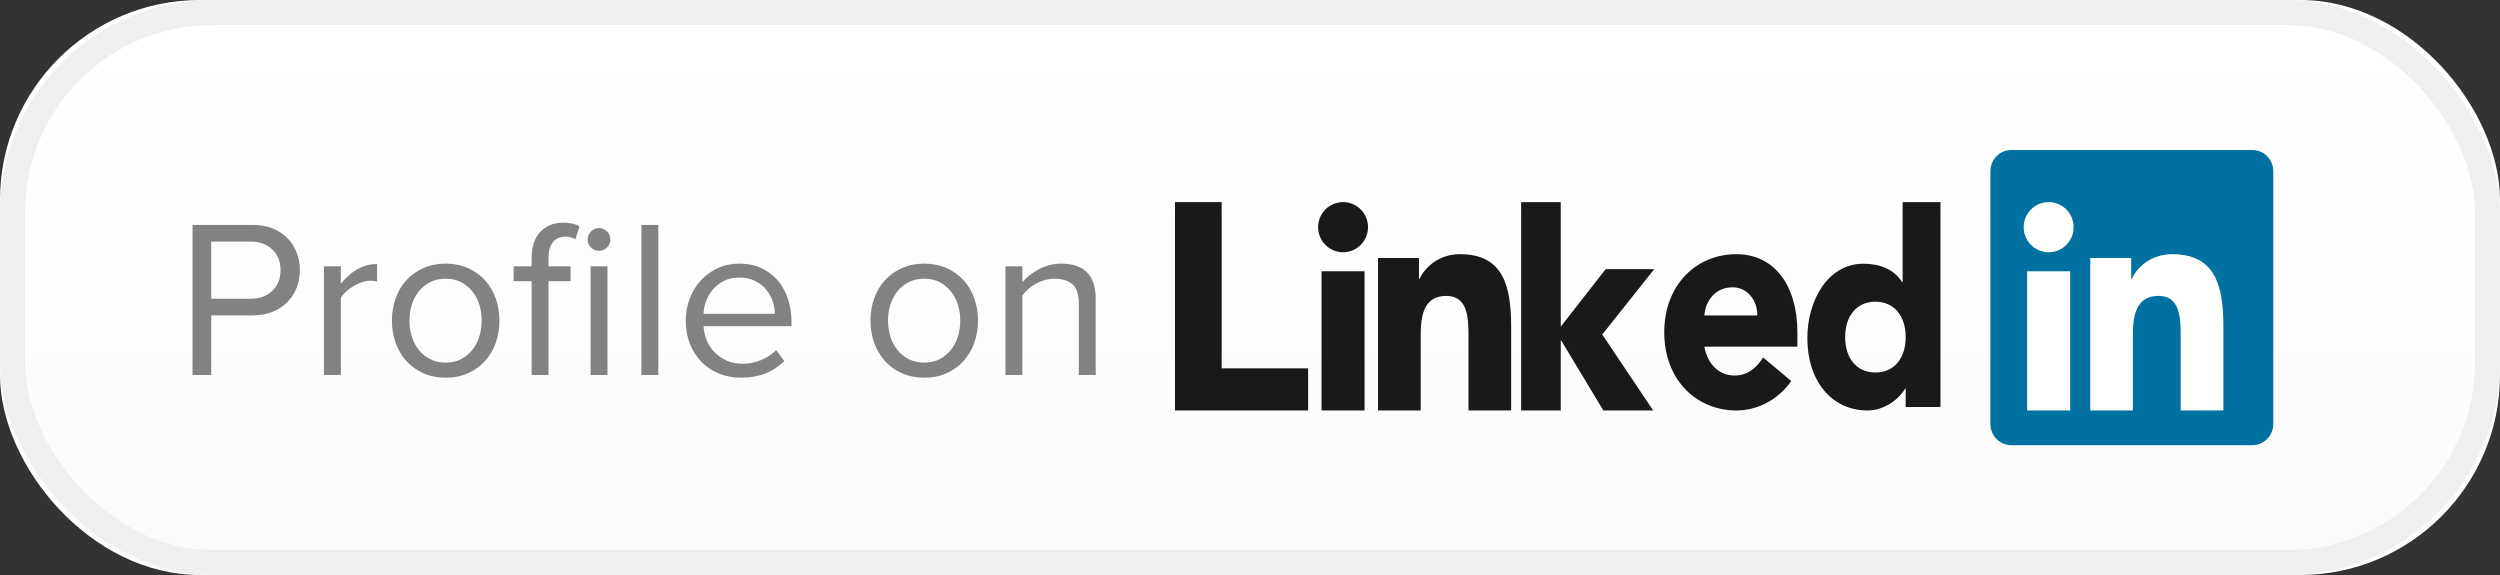 <?xml version="1.0" encoding="UTF-8"?>
<svg width="100px" height="23px" viewBox="0 0 100 23" version="1.1" xmlns="http://www.w3.org/2000/svg" xmlns:xlink="http://www.w3.org/1999/xlink">
    <rect x="0" y="0" width="100" height="23" fill="#333333" stroke="none"/>
    <!-- Generator: Sketch 48.2 (47327) - http://www.bohemiancoding.com/sketch -->
    <title>Group 4 Copy</title>
    <desc>Created with Sketch.</desc>
    <defs>
        <linearGradient x1="50%" y1="0%" x2="50%" y2="100%" id="linearGradient-1">
            <stop stop-color="#FFFFFF" offset="0%"></stop>
            <stop stop-color="#FBFBFB" offset="100%"></stop>
        </linearGradient>
        <rect id="path-2" x="0" y="0" width="100" height="23" rx="8"></rect>
    </defs>
    <g id="TMlabs" stroke="none" stroke-width="1" fill="none" fill-rule="evenodd" transform="translate(-855, -1562)">
        <g id="Group-4-Copy" transform="translate(855, 1562)">
            <g id="Group-16">
                <g id="Group-3">
                    <g id="Rectangle-20">
                        <use fill="url(#linearGradient-1)" fill-rule="evenodd" xlink:href="#path-2"></use>
                        <rect stroke="#EFEFEF" stroke-width="1" x="0.5" y="0.5" width="99" height="22" rx="8"></rect>
                    </g>
                    <g id="Group-2" transform="translate(47, 6)">
                        <polyline id="Fill-1" fill="#1A1919" points="0 2.084 1.867 2.084 1.867 8.734 5.325 8.734 5.325 10.419 0 10.419 0 2.084"></polyline>
                        <path d="M6.723,2.084 C7.274,2.084 7.721,2.533 7.721,3.087 C7.721,3.641 7.274,4.089 6.723,4.089 C6.172,4.089 5.724,3.641 5.724,3.087 C5.724,2.533 6.172,2.084 6.723,2.084 Z M5.862,10.419 L7.583,10.419 L7.583,4.851 L5.862,4.851 L5.862,10.419 Z" id="Fill-2" fill="#1A1919"></path>
                        <polyline id="Fill-3" fill="#1A1919" points="13.845 2.084 15.43 2.084 15.43 7.065 17.227 4.765 19.17 4.765 17.09 7.38 19.127 10.419 17.134 10.419 15.451 7.626 15.43 7.626 15.43 10.419 13.845 10.419 13.845 2.084"></polyline>
                        <path d="M8.121,4.319 L9.759,4.319 L9.759,5.153 L9.782,5.153 C10.009,4.673 10.567,4.167 11.398,4.167 C13.127,4.167 13.446,5.431 13.446,7.073 L13.446,10.419 L11.739,10.419 L11.739,7.452 C11.739,6.745 11.727,5.836 10.851,5.836 C9.964,5.836 9.828,6.606 9.828,7.402 L9.828,10.419 L8.121,10.419 L8.121,4.319" id="Fill-4" fill="#1A1919"></path>
                        <path d="M24.649,9.241 C24.135,9.989 23.291,10.419 22.457,10.419 C20.853,10.419 19.57,9.193 19.57,7.292 C19.57,5.393 20.853,4.167 22.457,4.167 C23.954,4.167 24.895,5.393 24.895,7.292 L24.895,7.868 L21.174,7.868 C21.301,8.567 21.762,9.021 22.382,9.021 C22.906,9.021 23.258,8.715 23.526,8.298 L24.649,9.241 Z M23.291,6.619 C23.301,6.006 22.884,5.492 22.306,5.492 C21.601,5.492 21.216,6.043 21.174,6.619 L23.291,6.619 Z" id="Fill-5" fill="#1A1919"></path>
                        <path d="M30.619,10.281 L29.227,10.281 L29.227,9.544 L29.207,9.544 C28.974,9.947 28.39,10.419 27.704,10.419 C26.252,10.419 25.294,9.222 25.294,7.53 C25.294,5.976 26.141,4.549 27.533,4.549 C28.158,4.549 28.743,4.744 29.086,5.285 L29.105,5.285 L29.105,2.084 L30.619,2.084 L30.619,10.281 Z M28.016,6.068 C27.261,6.068 26.806,6.644 26.806,7.484 C26.806,8.325 27.261,8.9 28.016,8.9 C28.773,8.9 29.227,8.325 29.227,7.484 C29.227,6.644 28.773,6.068 28.016,6.068 Z" id="Fill-6" fill="#1A1919"></path>
                        <path d="M43.094,0 L33.451,0 C32.99,0 32.616,0.381 32.616,0.851 L32.616,10.956 C32.616,11.426 32.99,11.808 33.451,11.808 L43.094,11.808 C43.556,11.808 43.932,11.426 43.932,10.956 L43.932,0.851 C43.932,0.381 43.556,0 43.094,0" id="Fill-7" fill="#0071A1"></path>
                        <path d="M34.946,2.084 C35.497,2.084 35.944,2.533 35.944,3.087 C35.944,3.641 35.497,4.091 34.946,4.091 C34.393,4.091 33.947,3.641 33.947,3.087 C33.947,2.533 34.393,2.084 34.946,2.084 Z M34.084,10.419 L35.807,10.419 L35.807,4.851 L34.084,4.851 L34.084,10.419 Z" id="Fill-8" fill="#FFFFFE"></path>
                        <path d="M36.61,4.319 L38.247,4.319 L38.247,5.153 L38.27,5.153 C38.498,4.673 39.055,4.167 39.886,4.167 C41.615,4.167 41.935,5.43 41.935,7.073 L41.935,10.419 L40.227,10.419 L40.227,7.452 C40.227,6.745 40.216,5.835 39.34,5.835 C38.451,5.835 38.315,6.606 38.315,7.402 L38.315,10.419 L36.61,10.419 L36.61,4.319" id="Fill-9" fill="#FFFFFE"></path>
                    </g>
                </g>
                <path d="M7.702,15 L7.702,8.997 L10.114,8.997 C10.414,8.997 10.681,9.045 10.915,9.141 C11.149,9.237 11.345,9.367 11.505,9.533 C11.664,9.698 11.785,9.889 11.869,10.108 C11.953,10.328 11.995,10.56 11.995,10.806 C11.995,11.052 11.953,11.284 11.869,11.504 C11.785,11.723 11.662,11.914 11.5,12.079 C11.338,12.245 11.14,12.375 10.906,12.471 C10.672,12.567 10.408,12.615 10.114,12.615 L8.449,12.615 L8.449,15 L7.702,15 Z M10.024,11.949 C10.384,11.949 10.673,11.844 10.893,11.634 C11.112,11.424 11.221,11.148 11.221,10.806 C11.221,10.464 11.112,10.188 10.893,9.978 C10.673,9.768 10.384,9.663 10.024,9.663 L8.449,9.663 L8.449,11.949 L10.024,11.949 Z M12.958,15 L12.958,10.653 L13.633,10.653 L13.633,11.355 C13.807,11.127 14.017,10.938 14.263,10.788 C14.509,10.638 14.782,10.563 15.082,10.563 L15.082,11.256 C14.998,11.238 14.908,11.229 14.812,11.229 C14.71,11.229 14.601,11.248 14.483,11.287 C14.366,11.327 14.253,11.379 14.142,11.445 C14.03,11.511 13.93,11.584 13.84,11.665 C13.75,11.747 13.681,11.832 13.633,11.922 L13.633,15 L12.958,15 Z M17.827,15.108 C17.497,15.108 17.199,15.048 16.931,14.928 C16.664,14.808 16.438,14.645 16.252,14.438 C16.066,14.23 15.924,13.989 15.825,13.713 C15.725,13.437 15.676,13.14 15.676,12.822 C15.676,12.51 15.725,12.215 15.825,11.935 C15.924,11.656 16.066,11.415 16.252,11.211 C16.438,11.007 16.664,10.845 16.931,10.725 C17.199,10.605 17.497,10.545 17.827,10.545 C18.157,10.545 18.455,10.605 18.723,10.725 C18.99,10.845 19.216,11.007 19.402,11.211 C19.588,11.415 19.73,11.656 19.829,11.935 C19.929,12.215 19.978,12.51 19.978,12.822 C19.978,13.14 19.929,13.437 19.829,13.713 C19.73,13.989 19.588,14.23 19.402,14.438 C19.216,14.645 18.99,14.808 18.723,14.928 C18.455,15.048 18.157,15.108 17.827,15.108 Z M17.827,14.505 C18.061,14.505 18.266,14.459 18.444,14.366 C18.621,14.272 18.77,14.15 18.893,13.996 C19.017,13.843 19.109,13.665 19.172,13.461 C19.236,13.257 19.267,13.044 19.267,12.822 C19.267,12.6 19.236,12.389 19.172,12.188 C19.109,11.986 19.017,11.81 18.893,11.656 C18.77,11.503 18.621,11.381 18.444,11.287 C18.266,11.194 18.061,11.148 17.827,11.148 C17.593,11.148 17.386,11.194 17.206,11.287 C17.026,11.381 16.875,11.503 16.752,11.656 C16.628,11.81 16.536,11.986 16.473,12.188 C16.409,12.389 16.378,12.6 16.378,12.822 C16.378,13.044 16.409,13.257 16.473,13.461 C16.536,13.665 16.628,13.843 16.752,13.996 C16.875,14.15 17.026,14.272 17.206,14.366 C17.386,14.459 17.593,14.505 17.827,14.505 Z M21.265,15 L21.265,11.247 L20.545,11.247 L20.545,10.653 L21.265,10.653 L21.265,10.32 C21.265,9.87 21.38,9.522 21.611,9.276 C21.843,9.03 22.147,8.907 22.525,8.907 C22.651,8.907 22.771,8.919 22.885,8.943 C22.999,8.967 23.098,9.006 23.182,9.06 L23.011,9.573 C22.963,9.543 22.908,9.518 22.845,9.496 C22.781,9.475 22.708,9.465 22.624,9.465 C22.402,9.465 22.233,9.538 22.116,9.685 C21.998,9.833 21.94,10.044 21.94,10.32 L21.94,10.653 L22.822,10.653 L22.822,11.247 L21.94,11.247 L21.94,15 L21.265,15 Z M23.956,10.032 C23.836,10.032 23.731,9.989 23.641,9.902 C23.551,9.814 23.506,9.708 23.506,9.582 C23.506,9.456 23.551,9.348 23.641,9.258 C23.731,9.168 23.836,9.123 23.956,9.123 C24.082,9.123 24.19,9.168 24.28,9.258 C24.37,9.348 24.415,9.456 24.415,9.582 C24.415,9.708 24.37,9.814 24.28,9.902 C24.19,9.989 24.082,10.032 23.956,10.032 Z M23.623,15 L23.623,10.653 L24.298,10.653 L24.298,15 L23.623,15 Z M25.657,15 L25.657,8.997 L26.332,8.997 L26.332,15 L25.657,15 Z M29.644,15.108 C29.32,15.108 29.023,15.053 28.753,14.941 C28.483,14.83 28.251,14.675 28.055,14.473 C27.86,14.272 27.708,14.033 27.596,13.754 C27.485,13.474 27.43,13.164 27.43,12.822 C27.43,12.51 27.484,12.215 27.592,11.935 C27.7,11.656 27.848,11.415 28.038,11.211 C28.227,11.007 28.451,10.845 28.712,10.725 C28.974,10.605 29.26,10.545 29.572,10.545 C29.902,10.545 30.196,10.605 30.454,10.725 C30.712,10.845 30.931,11.01 31.111,11.22 C31.291,11.43 31.427,11.677 31.52,11.963 C31.614,12.248 31.66,12.552 31.66,12.876 L31.66,13.047 L28.141,13.047 C28.153,13.251 28.198,13.444 28.276,13.627 C28.354,13.811 28.46,13.969 28.596,14.104 C28.731,14.24 28.891,14.347 29.077,14.428 C29.263,14.51 29.473,14.55 29.707,14.55 C29.959,14.55 30.202,14.502 30.436,14.406 C30.67,14.31 30.874,14.175 31.048,14.001 L31.372,14.442 C31.156,14.658 30.904,14.823 30.616,14.937 C30.328,15.051 30.004,15.108 29.644,15.108 Z M30.994,12.552 C30.994,12.39 30.966,12.224 30.909,12.053 C30.851,11.881 30.765,11.726 30.648,11.585 C30.53,11.443 30.382,11.328 30.202,11.238 C30.022,11.148 29.809,11.103 29.563,11.103 C29.329,11.103 29.125,11.148 28.951,11.238 C28.777,11.328 28.632,11.442 28.515,11.58 C28.397,11.718 28.308,11.872 28.244,12.043 C28.181,12.215 28.147,12.384 28.141,12.552 L30.994,12.552 Z M36.97,15.108 C36.64,15.108 36.342,15.048 36.075,14.928 C35.807,14.808 35.581,14.645 35.395,14.438 C35.209,14.23 35.067,13.989 34.968,13.713 C34.868,13.437 34.819,13.14 34.819,12.822 C34.819,12.51 34.868,12.215 34.968,11.935 C35.067,11.656 35.209,11.415 35.395,11.211 C35.581,11.007 35.807,10.845 36.075,10.725 C36.342,10.605 36.64,10.545 36.97,10.545 C37.3,10.545 37.598,10.605 37.865,10.725 C38.133,10.845 38.359,11.007 38.545,11.211 C38.731,11.415 38.873,11.656 38.972,11.935 C39.072,12.215 39.121,12.51 39.121,12.822 C39.121,13.14 39.072,13.437 38.972,13.713 C38.873,13.989 38.731,14.23 38.545,14.438 C38.359,14.645 38.133,14.808 37.865,14.928 C37.598,15.048 37.3,15.108 36.97,15.108 Z M36.97,14.505 C37.204,14.505 37.409,14.459 37.587,14.366 C37.764,14.272 37.913,14.15 38.036,13.996 C38.16,13.843 38.252,13.665 38.316,13.461 C38.379,13.257 38.41,13.044 38.41,12.822 C38.41,12.6 38.379,12.389 38.316,12.188 C38.252,11.986 38.16,11.81 38.036,11.656 C37.913,11.503 37.764,11.381 37.587,11.287 C37.409,11.194 37.204,11.148 36.97,11.148 C36.736,11.148 36.529,11.194 36.349,11.287 C36.169,11.381 36.018,11.503 35.895,11.656 C35.771,11.81 35.679,11.986 35.615,12.188 C35.552,12.389 35.521,12.6 35.521,12.822 C35.521,13.044 35.552,13.257 35.615,13.461 C35.679,13.665 35.771,13.843 35.895,13.996 C36.018,14.15 36.169,14.272 36.349,14.366 C36.529,14.459 36.736,14.505 36.97,14.505 Z M43.153,15 L43.153,12.156 C43.153,11.772 43.065,11.508 42.888,11.364 C42.71,11.22 42.475,11.148 42.181,11.148 C42.049,11.148 41.92,11.166 41.794,11.202 C41.668,11.238 41.548,11.287 41.434,11.351 C41.32,11.414 41.217,11.485 41.123,11.566 C41.03,11.648 40.954,11.733 40.894,11.823 L40.894,15 L40.219,15 L40.219,10.653 L40.894,10.653 L40.894,11.283 C40.972,11.193 41.065,11.105 41.173,11.018 C41.281,10.93 41.402,10.851 41.538,10.779 C41.673,10.707 41.816,10.65 41.969,10.608 C42.123,10.566 42.28,10.545 42.442,10.545 C43.366,10.545 43.828,11.013 43.828,11.949 L43.828,15 L43.153,15 Z" id="Profile-on" fill="#828282"></path>
            </g>
        </g>
    </g>
</svg>